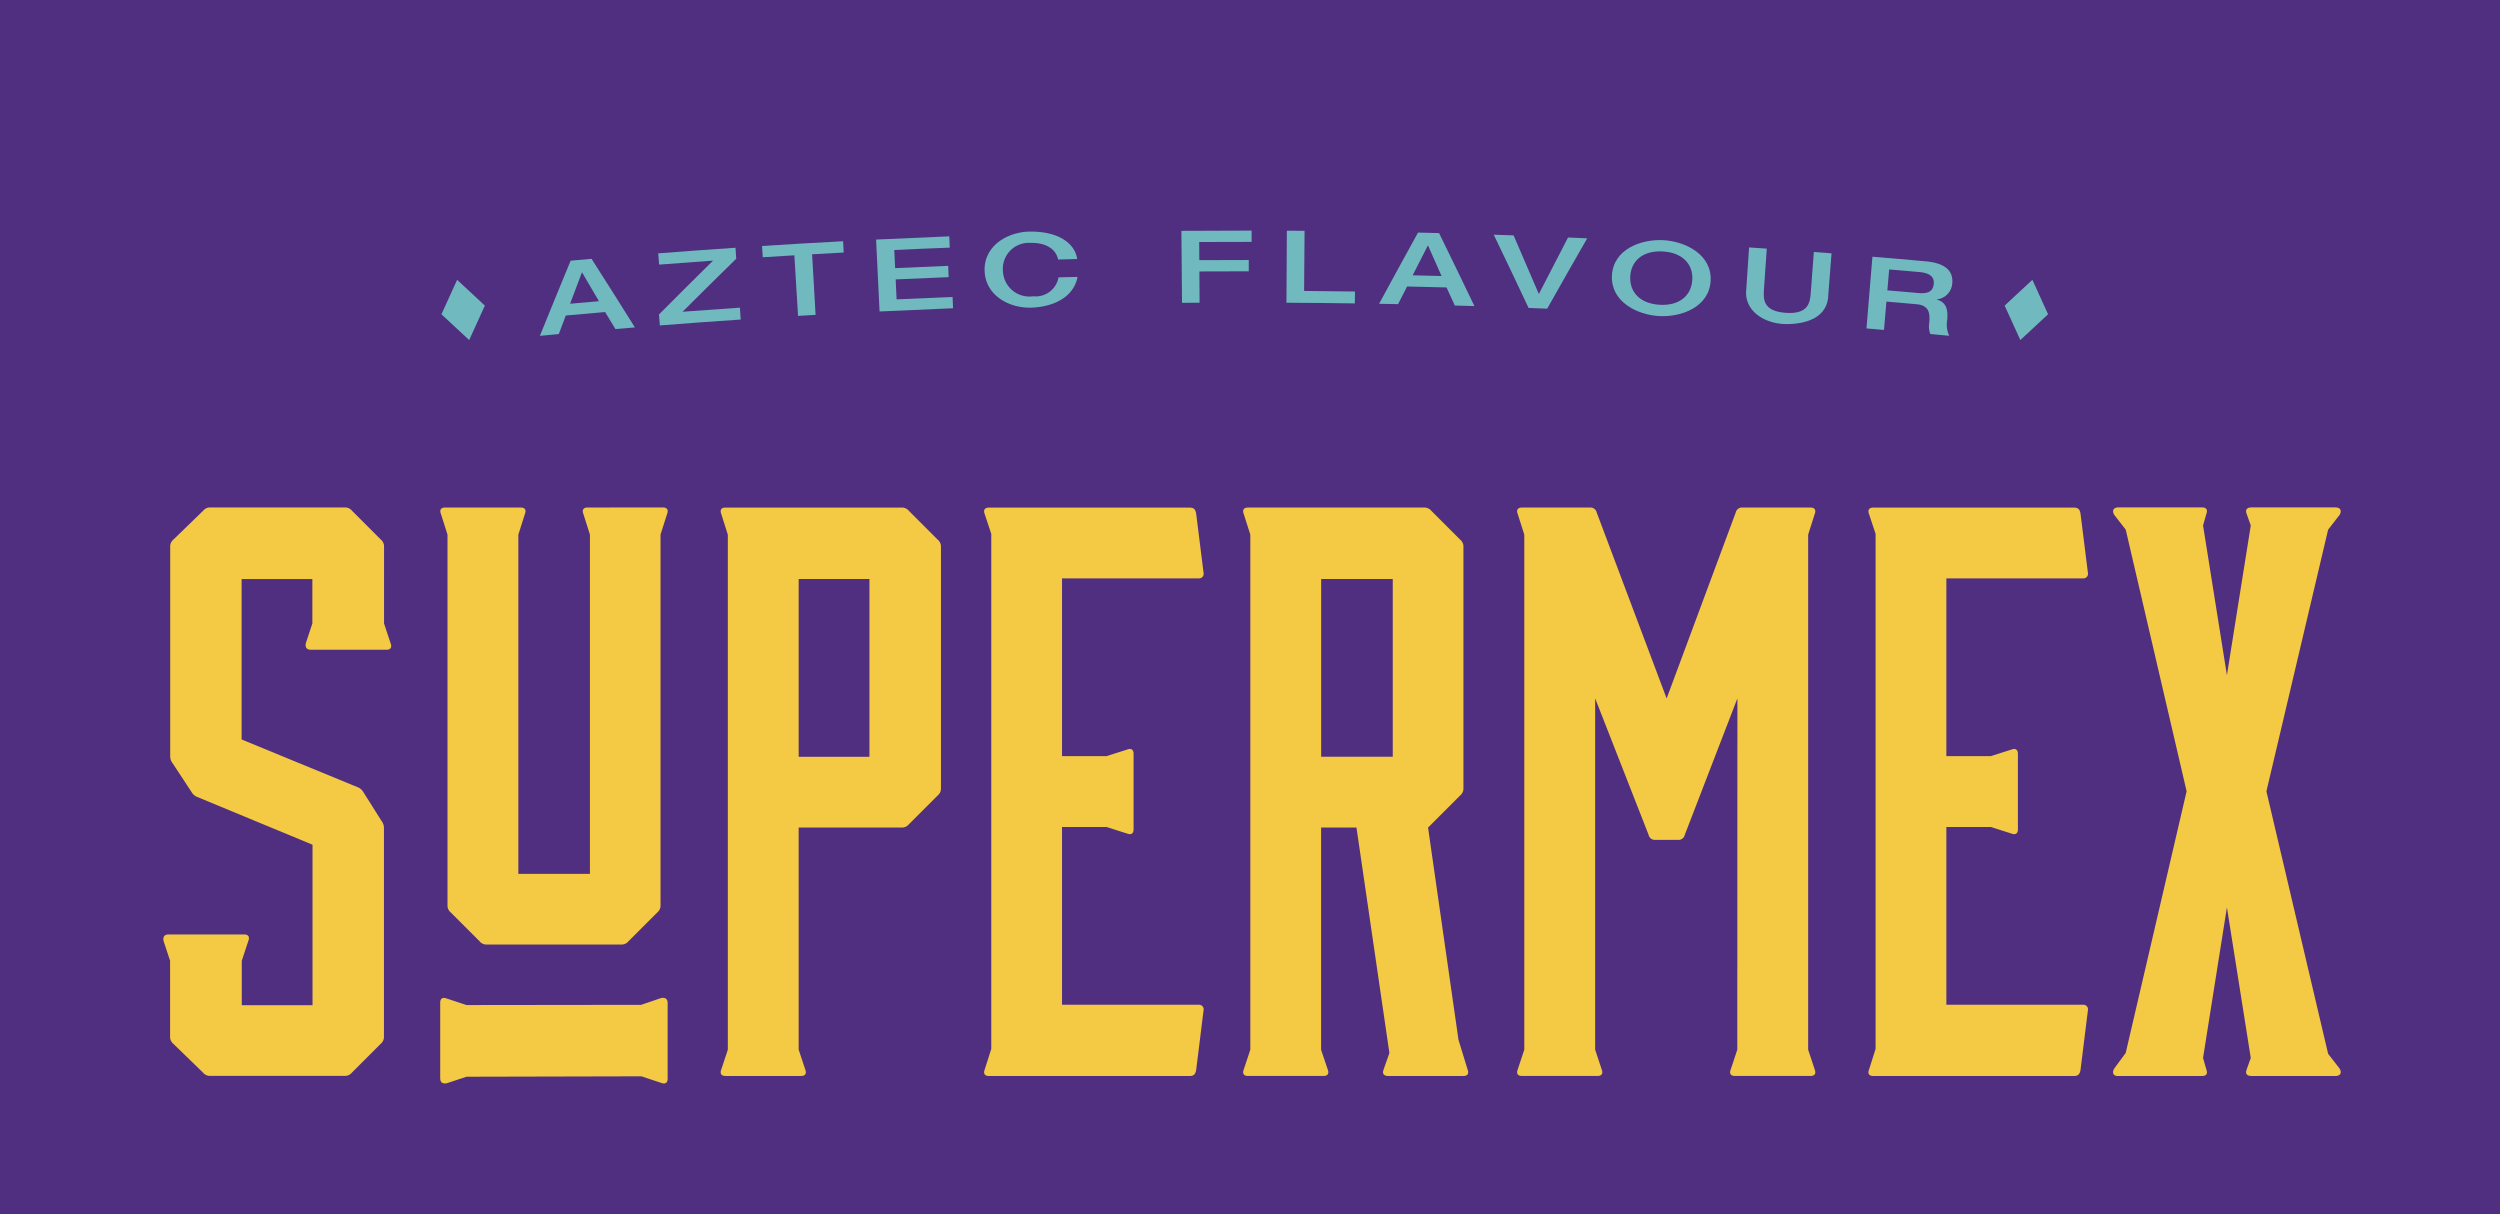 <svg xmlns="http://www.w3.org/2000/svg" width="191.262" height="92.879" viewBox="0 0 191.262 92.879"><rect width="191.262" height="92.879" fill="#502f80"/><g transform="translate(12.496 17.641)"><g transform="translate(0 21.183)"><g transform="translate(0 0)"><path d="M1937.154,1680.658l.5,1.51c.125.315,0,.5-.315.5h-5.791c-.315,0-.441-.189-.378-.5l.5-1.51v-3.4h-5.413v12.274l8.875,3.651a.848.848,0,0,1,.441.377l1.385,2.2a.88.88,0,0,1,.189.566v15.925a.685.685,0,0,1-.251.567l-2.2,2.2a.683.683,0,0,1-.566.252h-10.26a.683.683,0,0,1-.566-.252l-2.266-2.2a.684.684,0,0,1-.252-.567v-5.791l-.5-1.511c-.063-.315.063-.5.378-.5h5.791c.315,0,.441.189.315.5l-.5,1.511v3.4h5.413v-12.275l-8.812-3.651a.846.846,0,0,1-.441-.378l-1.448-2.2a.882.882,0,0,1-.188-.567V1674.8a.684.684,0,0,1,.252-.566l2.266-2.2a.684.684,0,0,1,.566-.252h10.26a.684.684,0,0,1,.566.252l2.2,2.2a.685.685,0,0,1,.251.566Z" transform="translate(-1920.269 -1671.783)" fill="#f4c944"/></g><g transform="translate(21.179 0)"><path d="M2188.593,1671.783c.315,0,.441.188.315.5l-.5,1.574v28.346a.684.684,0,0,1-.252.567l-2.2,2.2a.684.684,0,0,1-.567.252h-10.26a.684.684,0,0,1-.567-.252l-2.2-2.2a.684.684,0,0,1-.252-.567V1673.86l-.5-1.574c-.126-.315,0-.5.314-.5h5.791c.315,0,.441.188.315.5l-.5,1.574v25.954h5.477V1673.86l-.5-1.574c-.126-.315,0-.5.314-.5Z" transform="translate(-2171.549 -1671.783)" fill="#f4c944"/></g><g transform="translate(42.642 0)"><path d="M2432.166,1713.265l.5,1.511c.126.315,0,.5-.314.5h-5.791c-.315,0-.441-.189-.315-.5l.5-1.511v-39.4l-.5-1.574c-.126-.315,0-.5.315-.5h13.471a.685.685,0,0,1,.567.252l2.2,2.2a.684.684,0,0,1,.252.566v18.444a.684.684,0,0,1-.252.566l-2.2,2.2a.685.685,0,0,1-.567.251h-7.868Zm0-22.409h5.414v-13.6h-5.414Z" transform="translate(-2426.201 -1671.783)" fill="#f4c944"/></g><g transform="translate(62.783 0)"><path d="M2681.4,1714.839c-.063.314-.189.44-.5.44h-15.359c-.314,0-.44-.189-.314-.5l.5-1.574v-39.4l-.5-1.511c-.126-.315,0-.5.314-.5h15.359c.314,0,.44.126.5.44l.566,4.532a.354.354,0,0,1-.377.441h-10.449v13.6h3.4l1.574-.5c.315-.126.5,0,.5.315v5.791c0,.315-.189.44-.5.315l-1.574-.5h-3.4v13.6h10.449a.354.354,0,0,1,.377.441Z" transform="translate(-2665.169 -1671.783)" fill="#f4c944"/></g><g transform="translate(82.61 0)"><path d="M2906.871,1714.775c.126.315,0,.5-.314.5h-5.791c-.314,0-.44-.189-.314-.5l.5-1.511v-39.4l-.5-1.574c-.126-.315,0-.5.314-.5h13.471a.685.685,0,0,1,.567.252l2.2,2.2a.684.684,0,0,1,.252.566v18.444a.684.684,0,0,1-.252.566l-2.455,2.455,2.329,16.24.693,2.266c.126.315,0,.5-.315.5h-5.728c-.378,0-.5-.189-.378-.5l.441-1.259-2.518-17.248h-2.707v17Zm-.5-23.92h5.477v-13.6h-5.477Z" transform="translate(-2900.402 -1671.783)" fill="#f4c944"/></g><g transform="translate(103.569 0)"><path d="M3165.93,1686.386l-4.029,10.449a.479.479,0,0,1-.5.378h-1.762a.479.479,0,0,1-.5-.378l-4.092-10.449v26.878l.5,1.511c.126.315,0,.5-.315.5h-5.791c-.315,0-.44-.189-.315-.5l.5-1.511v-39.4l-.5-1.574c-.125-.315,0-.5.315-.5h5.224a.479.479,0,0,1,.5.377l5.351,14.226,5.287-14.226a.479.479,0,0,1,.5-.377h5.224c.315,0,.44.188.315.5l-.5,1.574v39.4l.5,1.511c.125.315,0,.5-.315.5h-5.791c-.315,0-.441-.189-.315-.5l.5-1.511Z" transform="translate(-3149.075 -1671.783)" fill="#f4c944"/></g><g transform="translate(130.445 0)"><path d="M3484.18,1714.839c-.063.314-.188.44-.5.44h-15.359c-.315,0-.44-.189-.315-.5l.5-1.574v-39.4l-.5-1.511c-.125-.315,0-.5.315-.5h15.359c.315,0,.44.126.5.44l.567,4.532a.354.354,0,0,1-.378.441H3473.92v13.6h3.4l1.573-.5c.315-.126.5,0,.5.315v5.791c0,.315-.189.44-.5.315l-1.573-.5h-3.4v13.6h10.449a.354.354,0,0,1,.378.441Z" transform="translate(-3467.955 -1671.783)" fill="#f4c944"/></g><g transform="translate(149.161 0)"><path d="M3706.463,1673.482l-4.721,20.017,4.721,20.08.881,1.133c.189.314.063.566-.314.566h-6.421c-.377,0-.5-.189-.377-.5l.314-.881-1.825-11.519-1.826,11.519.252.881c.126.315,0,.5-.315.5h-6.483c-.315,0-.441-.252-.252-.566l.882-1.2,4.658-20.017-4.658-20.017-.882-1.133c-.189-.315-.063-.567.315-.567h6.42c.315,0,.441.188.315.5l-.252.881,1.826,11.456,1.825-11.456-.314-.881c-.126-.315,0-.5.377-.5h6.421c.377,0,.5.252.314.567Z" transform="translate(-3690.008 -1671.783)" fill="#f4c944"/></g><g transform="translate(21.179 37.515)"><path d="M2188.452,2116.906l-1.527.52-13.362.016-1.511-.5c-.315-.126-.5,0-.5.315v5.791c0,.315.189.44.5.378l1.511-.5,13.378-.032,1.511.5c.314.126.5,0,.5-.315v-5.791C2188.956,2116.969,2188.767,2116.843,2188.452,2116.906Z" transform="translate(-2171.549 -2116.89)" fill="#f4c944"/></g></g><g transform="translate(28.813)"><g transform="translate(0)"><path d="M2264.467,1446.244l1.6-.141q1.67,2.616,3.316,5.247l-1.492.124c-.313-.521-.471-.782-.786-1.3-1.2.1-1.8.156-3.008.265-.216.568-.323.852-.537,1.42l-1.446.135Q2263.281,1449.112,2264.467,1446.244Zm2.166,3.1c-.517-.887-.777-1.331-1.3-2.217-.365.964-.547,1.447-.908,2.411C2265.31,1449.459,2265.751,1449.42,2266.633,1449.344Z" transform="translate(-2262.119 -1443.942)" fill="#70babf"/><path d="M2369.543,1441.139q2.056-2.072,4.136-4.121c-1.651.116-2.477.178-4.127.306l-.067-.861q2.955-.23,5.911-.429c.022.336.034.5.057.839q-2.065,2.018-4.107,4.058c1.754-.132,2.632-.194,4.387-.313l.061.908q-3.094.209-6.185.451C2369.582,1441.642,2369.569,1441.474,2369.543,1441.139Z" transform="translate(-2360.436 -1434.721)" fill="#70babf"/><path d="M2466.191,1431.22c-.967.058-1.45.088-2.416.149-.022-.345-.033-.517-.055-.862q3.1-.2,6.2-.363c.018.345.027.518.046.863-.967.052-1.45.078-2.417.134l.266,4.635-1.341.079Q2466.33,1433.538,2466.191,1431.22Z" transform="translate(-2446.728 -1429.329)" fill="#70babf"/><path d="M2567.236,1425.939q2.8-.132,5.6-.246c.013.345.02.518.034.863-1.7.066-2.545.1-4.241.181.026.555.039.832.064,1.387,1.624-.075,2.436-.11,4.059-.174.013.345.02.518.034.863-1.622.064-2.432.1-4.053.174l.071,1.526c1.714-.08,2.571-.116,4.285-.183.013.345.02.518.033.863q-2.811.114-5.62.247Q2567.37,1428.689,2567.236,1425.939Z" transform="translate(-2541.52 -1425.252)" fill="#70babf"/><path d="M2671.319,1423.514c-.165-.821-.963-1.3-2.109-1.271a1.986,1.986,0,0,0-2.107,2.209,2.024,2.024,0,0,0,2.312,1.875,1.775,1.775,0,0,0,1.938-1.448l1.456-.034c-.33,1.69-2.071,2.321-3.6,2.352-1.661.034-3.442-.951-3.511-2.8-.072-1.937,1.767-3.014,3.507-3.02,2.169-.007,3.4.909,3.575,2.1Z" transform="translate(-2631.679 -1421.301)" fill="#70babf"/><path d="M2844.367,1420.479q2.685-.018,5.371-.02v.864c-1.6,0-2.405,0-4.009.01,0,.555,0,.833.008,1.388,1.513-.009,2.27-.011,3.783-.01v.864c-1.511,0-2.266,0-3.777.01l.015,2.391-1.344.01Q2844.39,1423.232,2844.367,1420.479Z" transform="translate(-2795.293 -1420.459)" fill="#70babf"/><path d="M2939.736,1420.563l1.356.009q-.018,2.3-.036,4.6c1.557.012,2.336.021,3.893.044-.005.364-.008.546-.013.91q-2.615-.04-5.23-.053Q2939.72,1423.316,2939.736,1420.563Z" transform="translate(-2882.595 -1420.554)" fill="#70babf"/><path d="M3026.838,1422.263l1.609.039q1.365,2.787,2.706,5.585l-1.5-.044c-.253-.553-.38-.83-.635-1.383-1.206-.032-1.809-.047-3.016-.073-.278.54-.416.81-.692,1.351l-1.451-.028Q3025.339,1424.98,3026.838,1422.263Zm1.8,3.323c-.415-.94-.623-1.409-1.041-2.348-.47.917-.7,1.376-1.171,2.295C3027.315,1425.552,3027.757,1425.563,3028.641,1425.586Z" transform="translate(-2959.661 -1422.111)" fill="#70babf"/><path d="M3127.9,1424.186l1.518.052q.974,2.24,1.933,4.487,1.109-2.166,2.234-4.324l1.464.065q-1.542,2.683-3.06,5.38l-1.423-.056Q3129.247,1426.983,3127.9,1424.186Z" transform="translate(-3054.931 -1423.872)" fill="#70babf"/><path d="M3235.1,1431.784c.1-2.009,2.231-2.8,3.937-2.706s3.738,1.118,3.614,3.125c-.125,1.992-2.236,2.776-3.936,2.681S3235,1433.778,3235.1,1431.784Zm6.149.333c.072-1.2-.744-2.093-2.26-2.177s-2.425.712-2.487,1.914.755,2.084,2.26,2.167S3241.176,1433.318,3241.247,1432.117Z" transform="translate(-3153.089 -1428.344)" fill="#70babf"/><path d="M3357.1,1435.752l1.354.092c-.086,1.24-.129,1.86-.215,3.1-.053.762-.09,1.684,1.665,1.811s1.86-.8,1.917-1.552c.094-1.24.14-1.859.234-3.1l1.353.1-.244,3.13c-.017,1.839-1.793,2.314-3.323,2.28-1.547-.035-3.192-1-2.951-2.734C3356.973,1437.631,3357.015,1437,3357.1,1435.752Z" transform="translate(-3264.596 -1434.463)" fill="#70babf"/><path d="M3466.649,1444.164c1.631.136,2.446.207,4.076.354s2.113.83,2.032,1.69a1.324,1.324,0,0,1-1.183,1.222c0,.006,0,.009,0,.015.741.208.867.786.793,1.569a2.032,2.032,0,0,0,.157,1.2l-1.446-.135a1.635,1.635,0,0,1-.084-.844c.071-.776-.012-1.349-.989-1.437-.914-.082-1.372-.122-2.286-.2-.074.867-.112,1.3-.186,2.167l-1.34-.113Zm3.468,2.777c.754.068,1.167-.088,1.223-.7.053-.576-.359-.831-1.08-.9-.933-.084-1.4-.125-2.332-.2l-.137,1.6C3468.722,1446.817,3469.187,1446.858,3470.117,1446.941Z" transform="translate(-3364.708 -1442.166)" fill="#70babf"/></g></g><g transform="translate(21.278 3.767)"><path d="M2176.047,1467.121l-1.2,2.636-2.121-1.972,1.2-2.636Z" transform="translate(-2172.727 -1465.149)" fill="#70babf"/></g><g transform="translate(140.87 3.767)"><path d="M3591.64,1467.121l1.2,2.636,2.121-1.972-1.2-2.636Z" transform="translate(-3591.64 -1465.149)" fill="#70babf"/></g></g></svg>